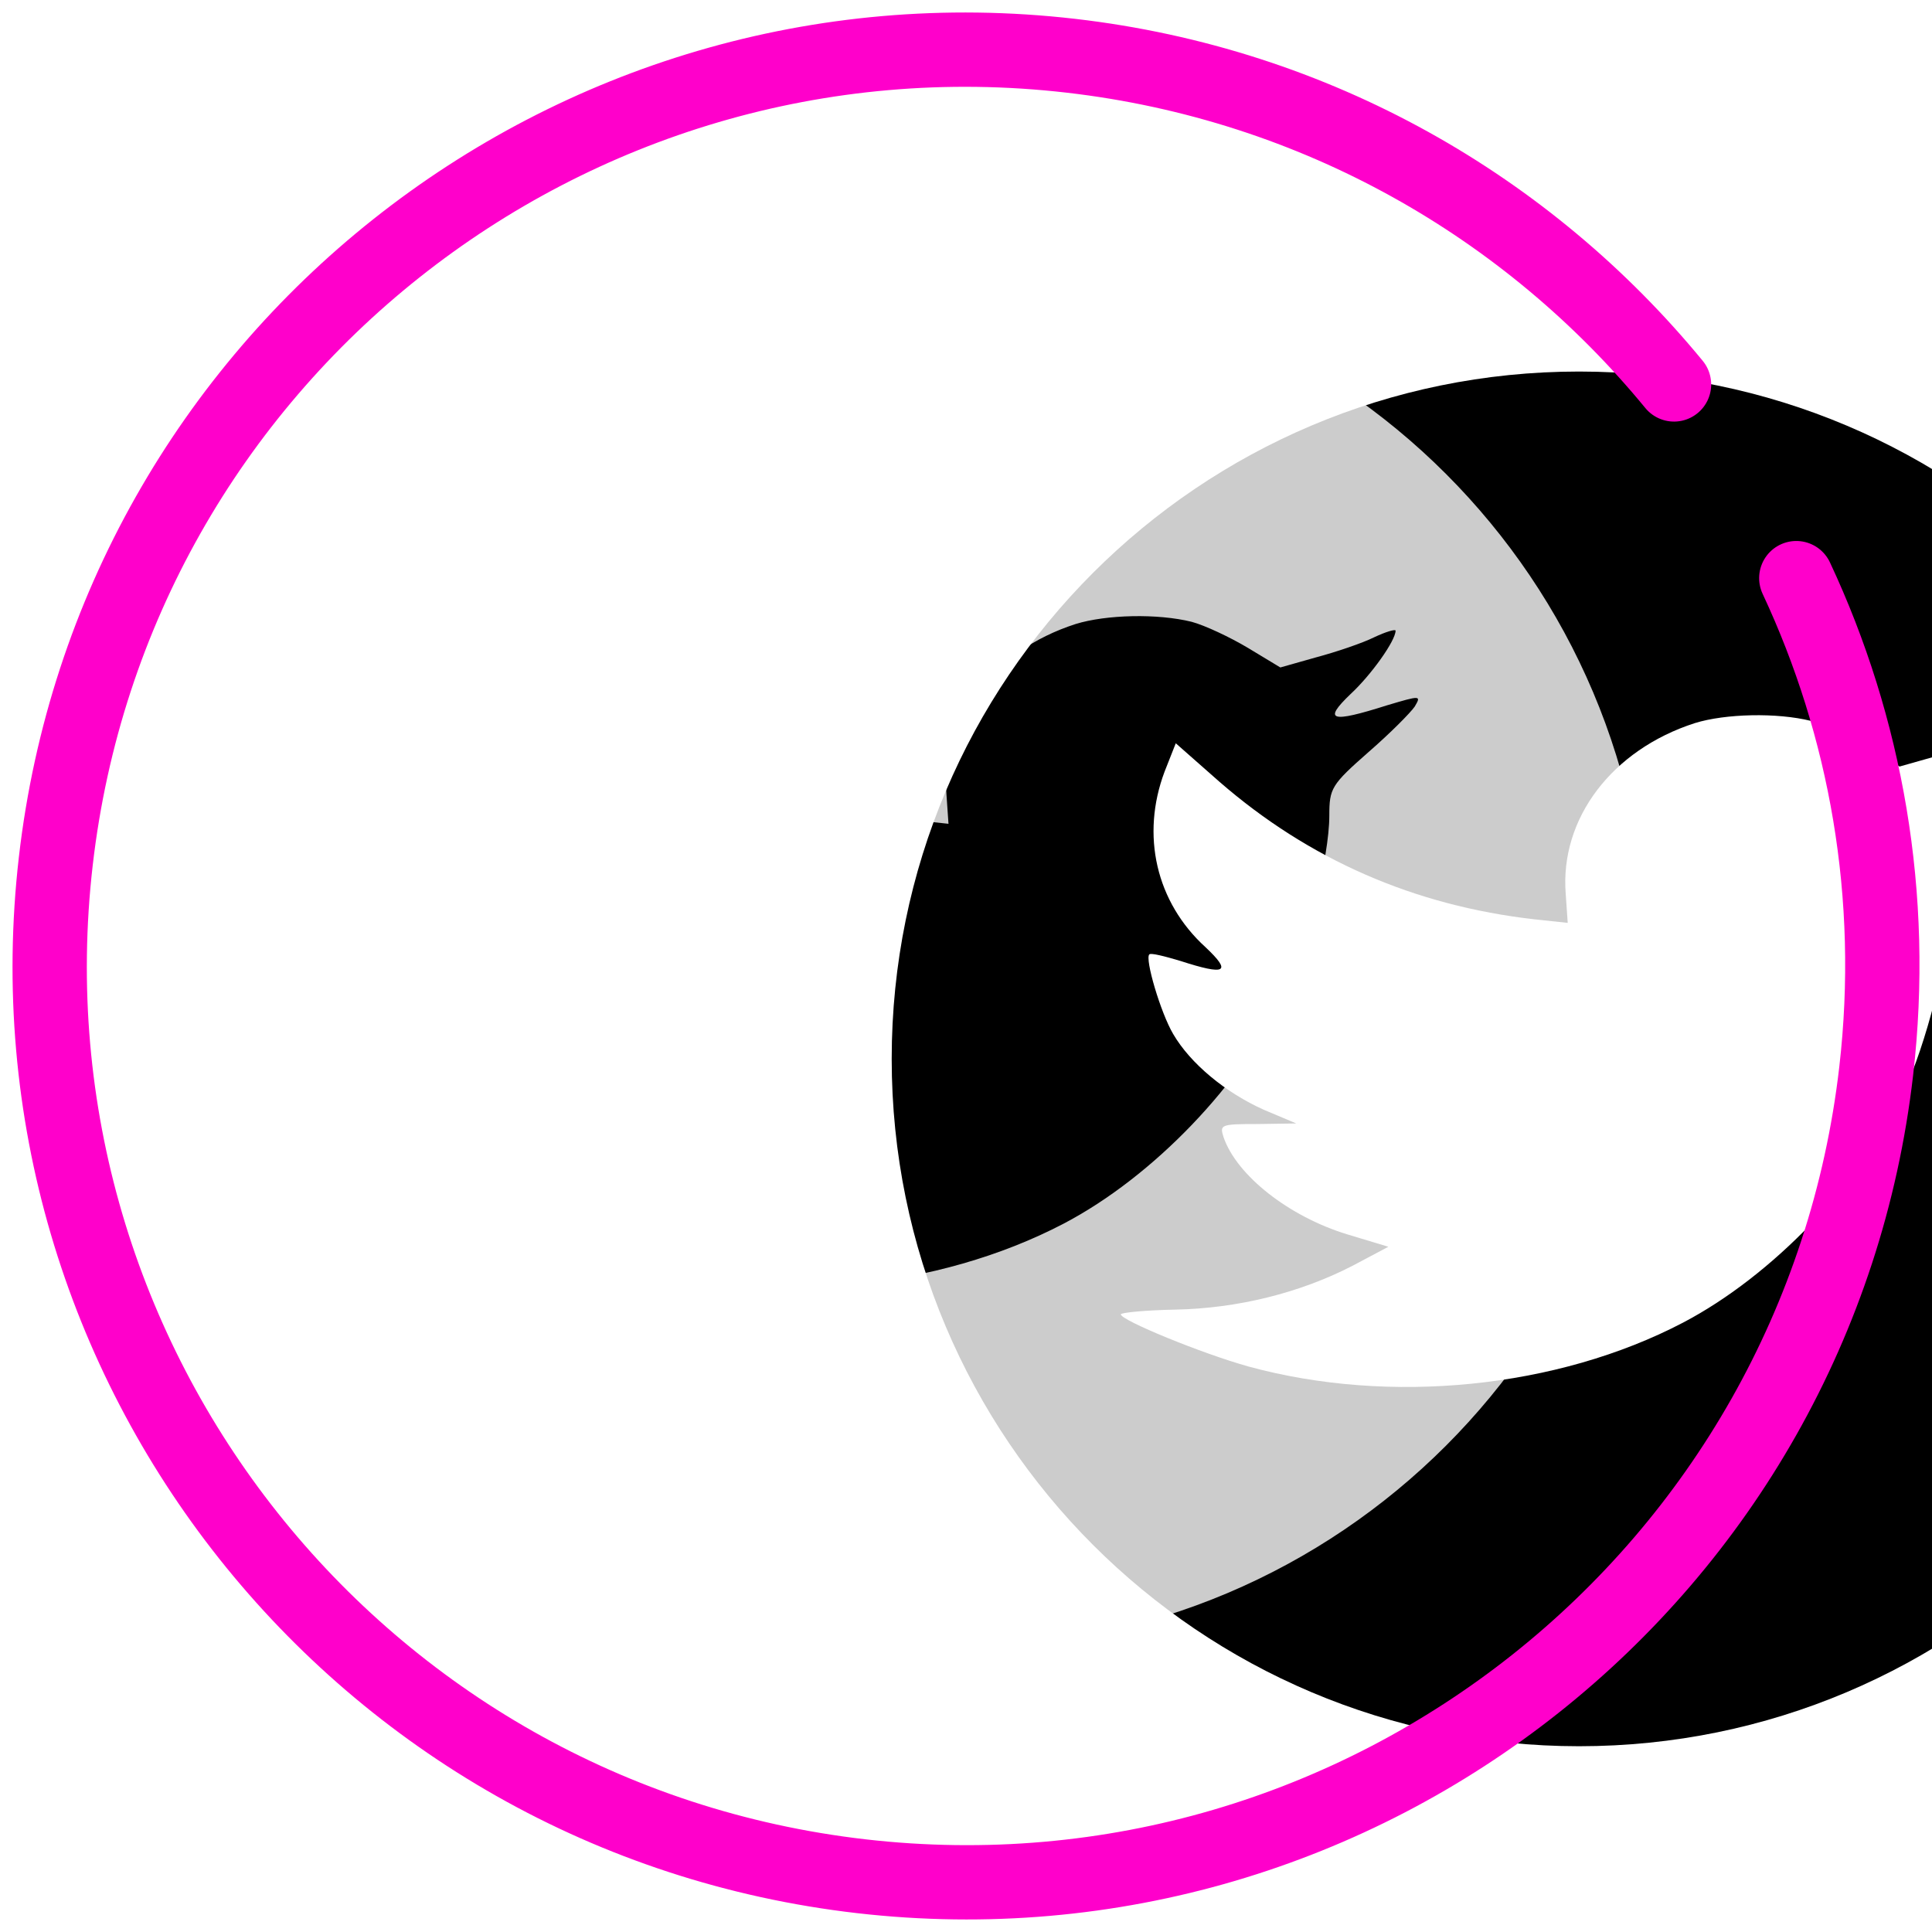<svg xmlns="http://www.w3.org/2000/svg" xmlns:xlink="http://www.w3.org/1999/xlink" width="78" height="78" viewBox="0 0 78 78">
  <defs>
    <path id="twitter-b" d="M47.75,75.5 C32.424,75.5 20,63.076 20,47.75 C20,32.424 32.424,20 47.75,20 C63.076,20 75.5,32.424 75.5,47.75 C75.5,63.076 63.076,75.5 47.75,75.5 Z M52.424,34.194 C49.082,35.271 46.972,38.049 47.212,41.087 L47.293,42.259 L45.956,42.116 C41.091,41.565 36.84,39.699 33.233,36.563 L31.469,35.008 L31.016,36.157 C30.055,38.718 30.67,41.424 32.673,43.244 C33.74,44.25 33.501,44.393 31.657,43.796 C31.016,43.604 30.453,43.461 30.401,43.533 C30.214,43.701 30.854,45.879 31.362,46.742 C32.058,47.939 33.475,49.111 35.025,49.805 L36.335,50.357 L34.785,50.38 C33.287,50.38 33.235,50.403 33.397,50.908 C33.931,52.463 36.043,54.117 38.395,54.835 L40.052,55.335 L38.609,56.101 C36.47,57.204 33.957,57.824 31.443,57.873 C30.24,57.896 29.25,57.993 29.25,58.064 C29.25,58.302 32.511,59.642 34.41,60.171 C40.104,61.725 46.868,61.056 51.947,58.399 C55.557,56.507 59.165,52.749 60.85,49.109 C61.759,47.171 62.668,43.627 62.668,41.929 C62.668,40.827 62.749,40.684 64.244,39.369 C65.127,38.603 65.955,37.765 66.117,37.525 C66.385,37.071 66.356,37.071 64.994,37.477 C62.723,38.197 62.4,38.1 63.525,37.022 C64.353,36.257 65.343,34.868 65.343,34.462 C65.343,34.39 64.942,34.51 64.486,34.725 C64.004,34.965 62.936,35.325 62.134,35.539 L60.691,35.947 L59.381,35.156 C58.659,34.725 57.644,34.247 57.11,34.104 C55.74,33.763 53.656,33.811 52.424,34.194 Z"/>
    <filter id="twitter-a" width="620.6%" height="620.7%" x="-215.2%" y="-253.2%" filterUnits="objectBoundingBox">
      <feMorphology in="SourceAlpha" radius="3" result="shadowSpreadOuter1"/>
      <feOffset dx="25" dy="4" in="shadowSpreadOuter1" result="shadowOffsetOuter1"/>
      <feGaussianBlur in="shadowOffsetOuter1" result="shadowBlurOuter1" stdDeviation="47"/>
      <feComposite in="shadowBlurOuter1" in2="SourceAlpha" operator="out" result="shadowBlurOuter1"/>
      <feColorMatrix in="shadowBlurOuter1" values="0 0 0 0 0.125   0 0 0 0 0   0 0 0 0 0.322  0 0 0 0.5 0"/>
    </filter>
  </defs>
  <g fill="none" fill-rule="evenodd" transform="translate(-9 -9)">
    <use fill="#000" filter="url(#twitter-a)" xlink:href="#twitter-b"/>
    <use fill="#FFF" fill-opacity=".8" xlink:href="#twitter-b"/>
    <path stroke="#FF00CB" stroke-linecap="round" stroke-linejoin="round" stroke-width="3" d="M21.368,22.317 C25.962,17.546 31.895,13.948 38.781,12.176 C58.565,7.084 78.731,18.998 83.824,38.781 C88.916,58.566 77.004,78.734 57.219,83.823 C37.435,88.916 17.268,77.006 12.175,57.219 C9.687,47.546 11.263,37.779 15.836,29.728" transform="rotate(111 48 48)"/>
  </g>
</svg>
